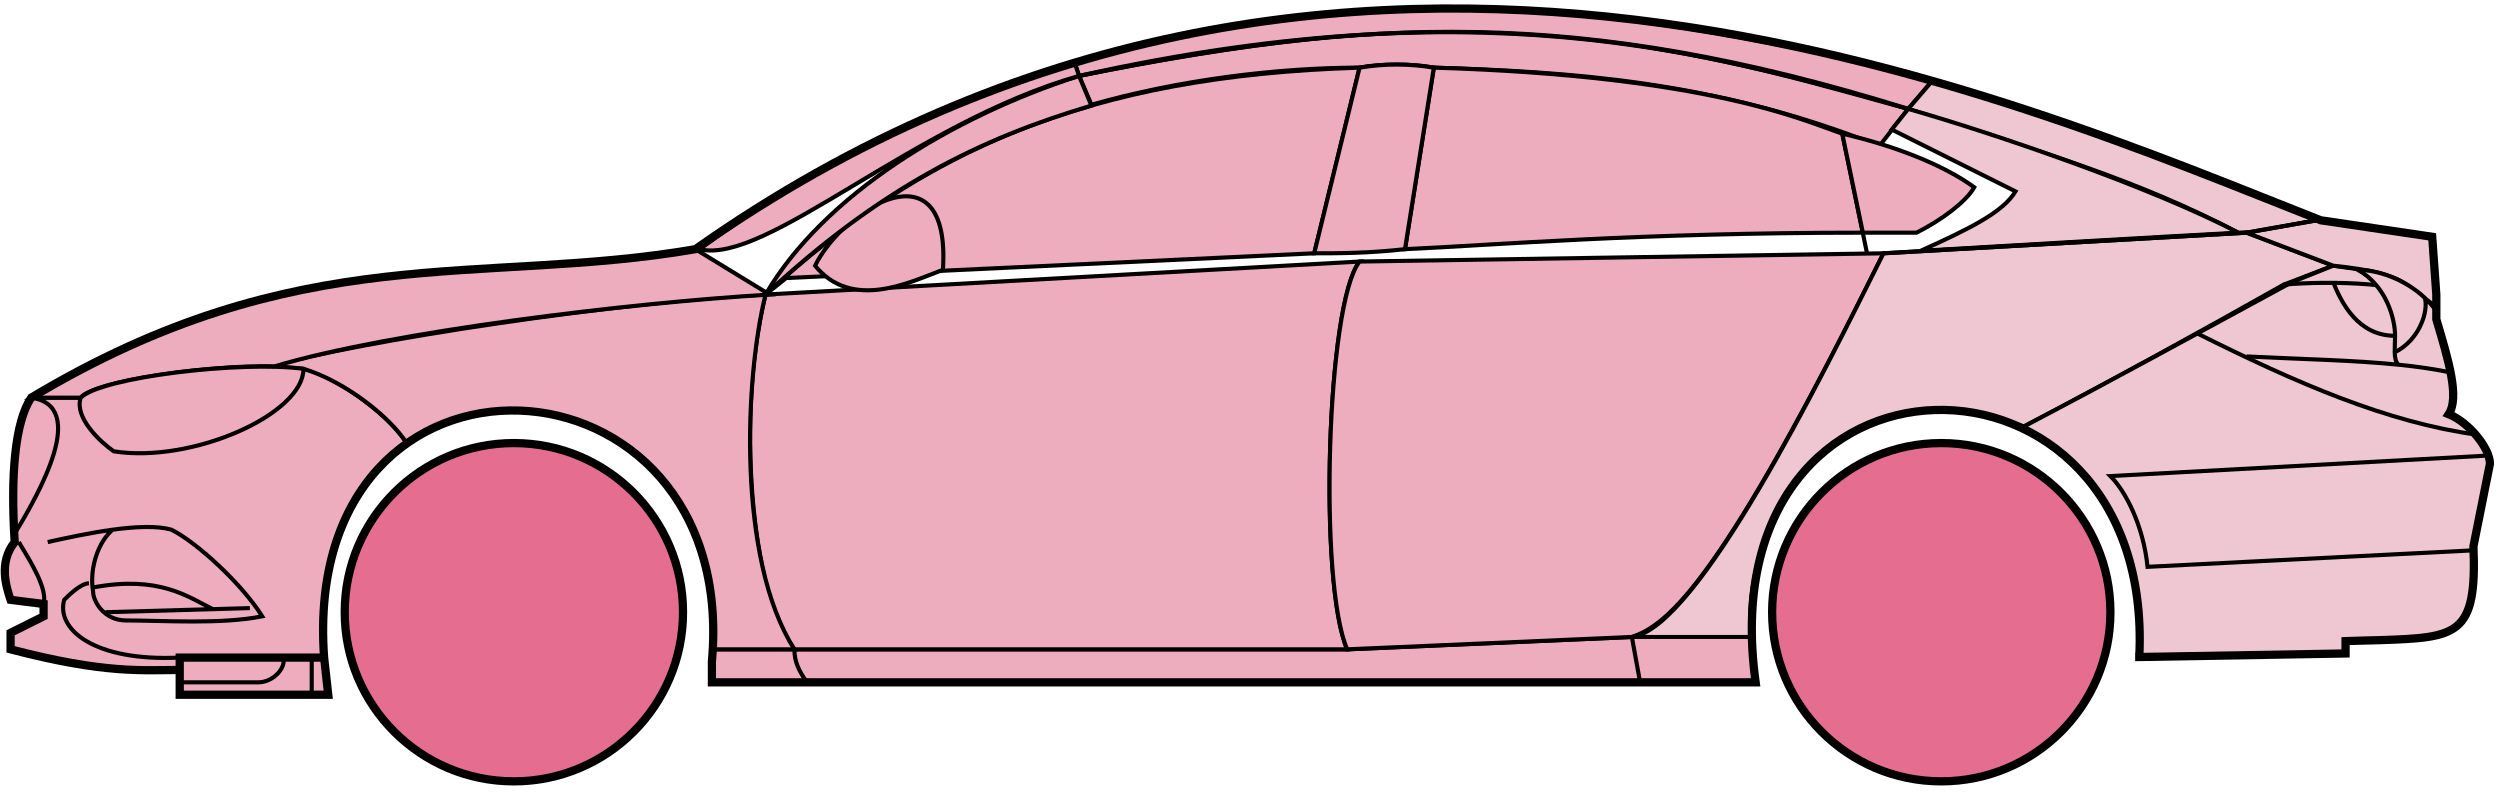 <svg width="303" height="96" viewBox="0 0 303 96" fill="none" xmlns="http://www.w3.org/2000/svg">
<circle cx="62.282" cy="74.2" r="20.5" fill="#E56E90" stroke="black"/>
<circle cx="235.282" cy="74.2" r="20.5" fill="#E56E90" stroke="black"/>
<path d="M132.28 12.699L130.78 9.199C170.78 1.199 192.28 1.699 231.28 13.199L227.78 17.699C207.78 9.699 189.78 8.699 173.78 8.199C171.28 7.699 167.28 7.699 164.78 8.199C154.78 8.199 142.78 9.699 132.28 12.699Z" fill="#EDADBF" stroke="black" stroke-width="0.5"/>
<path d="M130.78 9.2L130.28 7.7C166.28 -3.301 198.78 0.699 234.28 9.7L231.28 13.2C191.28 0.699 165.28 2.199 130.78 9.2Z" fill="#EDADBF" stroke="black" stroke-width="0.5"/>
<path d="M130.78 9.199C182.28 -2.301 210.78 7.699 231.28 13.199" stroke="black" stroke-width="0.5"/>
<path d="M170.282 30.2L173.782 8.199C207.282 9.199 218.782 14.7 223.282 16.2L225.764 28.2C198.774 28.2 181.279 29.7 170.282 30.2Z" fill="#EDADBF"/>
<path d="M226.282 30.7L223.282 16.2C218.782 14.7 207.282 9.199 173.782 8.199L170.282 30.2C181.282 29.7 198.782 28.2 225.782 28.2" stroke="black" stroke-width="0.5"/>
<path d="M164.782 8.199C131.782 9.199 111.782 18.2 92.782 35.7L95.282 33.7L159.282 30.7L164.782 8.199Z" fill="#EDADBF" stroke="black" stroke-width="0.5"/>
<path d="M239.28 22.7C235.614 20.033 229.78 17.7 223.28 16.2L225.78 28.2H232.28C235.28 26.7 238.28 24.468 239.28 22.7Z" fill="#EDADBF" stroke="black" stroke-width="0.5"/>
<path d="M96.282 78.7H163.282L197.782 77.2H212.282L212.782 82.7H198.782H97.782H86.282V78.7H96.282Z" fill="#EDADBF"/>
<path d="M96.282 78.7H163.282L197.782 77.2M96.282 78.7C96.282 80.2 96.782 81.2 97.782 82.7M96.282 78.7H86.282V82.7H97.782M197.782 77.2L198.782 82.7M197.782 77.2H212.282L212.782 82.7H198.782M198.782 82.7H97.782" stroke="black" stroke-width="0.5"/>
<path d="M96.281 78.7C91.782 74.2 88.782 52.2 92.781 35.7L164.782 31.7C160.782 36.7 159.782 70.7 163.282 78.7H96.281Z" fill="#EDADBF" stroke="black" stroke-width="0.5"/>
<path d="M228.281 30.7L164.781 31.7C160.781 36.7 159.781 70.7 163.281 78.7L197.781 77.2C202.281 75.7 208.781 70.2 228.281 30.7Z" fill="#EDADBF" stroke="black" stroke-width="0.5"/>
<path d="M170.282 30.2C165.782 30.7 162.282 30.7 159.282 30.7L164.782 8.2C167.782 7.699 170.782 7.699 173.782 8.2L170.282 30.2Z" fill="#EDADBF" stroke="black" stroke-width="0.5"/>
<path d="M98.782 32.2C103.282 37.7 110.282 34.2 114.282 32.7C115.282 17.199 102.282 25.199 98.782 32.2Z" fill="#EDADBF" stroke="black" stroke-width="0.5"/>
<path d="M234.28 9.699L231.28 13.2C248.28 18.7 258.78 21.7 271.28 28.2H272.78L280.78 26.7C265.78 20.2 258.28 17.7 234.28 9.699Z" fill="#EFC7D3" stroke="black" stroke-width="0.5"/>
<path d="M271.28 28.2C260.78 22.7 241.78 16.2 231.28 13.2L229.28 15.7L244.28 23.2C242.78 25.7 238.78 27.7 232.78 30.399C244.78 29.7 261.78 28.7 271.28 28.2Z" fill="#EFC7D3" stroke="black" stroke-width="0.5"/>
<path d="M276.782 34.499L282.78 32.2L272.281 28.2L228.281 30.7C220.781 45.7 205.781 76.2 197.781 77.2H212.281C210.781 66.2 220.281 42.7 245.282 51.7C255.782 46.2 265.782 40.7 276.782 34.499Z" fill="#EFC7D3" stroke="black" stroke-width="0.5"/>
<path d="M277.78 34.2C265.78 40.7 255.78 46.2 245.28 51.7C249.78 54.7 260.28 60.7 259.28 79.7L284.28 79.2V77.7C292.78 76.7 301.28 80.2 299.78 66.2L301.78 56.2C301.78 54.7 299.28 50.7 296.78 50.2C298.28 47.7 295.28 38.7 295.28 38.7V37.2L291.28 34.2L286.28 32.7L282.78 32.2L277.78 34.2Z" fill="#EFC7D3" stroke="black" stroke-width="0.5"/>
<path d="M280.78 26.7L272.28 28.2L282.78 32.2C292.28 33.2 291.279 34.7 295.274 37.12L294.78 28.7L280.78 26.7Z" fill="#EFC7D3"/>
<path d="M295.28 37.2L295.274 37.12M295.274 37.12L294.78 28.7L280.78 26.7L272.28 28.2L282.78 32.2C292.28 33.2 291.279 34.7 295.274 37.12Z" stroke="black" stroke-width="0.5"/>
<path d="M293.782 36.7C293.282 34.2 282.282 33.999 276.782 34.499" stroke="black" stroke-width="0.5"/>
<path d="M299.782 66.7L260.282 68.7C259.782 63.7 257.615 59.533 255.782 57.7L301.782 55.2M300.282 52.7C289.282 51.2 278.282 46.4 266.282 40.4M228.282 30.7L272.282 28.2L280.782 26.7" stroke="black" stroke-width="0.5"/>
<path d="M290.282 40.7C290.282 38.7 289.282 34.7 285.782 32.7C288.003 32.7 291.379 33.74 293.891 36.109C294.354 37.639 293.282 41.2 290.24 42.7C290.226 42.109 290.282 41.424 290.282 40.7Z" fill="#EFC7D3"/>
<path d="M272.282 43.2C279.277 43.549 285.294 43.654 290.675 44.2M297.282 45.2C295.179 44.749 292.985 44.434 290.675 44.2M295.282 37.7C294.864 37.114 294.395 36.585 293.891 36.109M290.675 44.2C290.349 43.855 290.255 43.332 290.24 42.7M290.24 42.7C290.226 42.109 290.282 41.424 290.282 40.7C290.282 38.7 289.282 34.7 285.782 32.7C288.003 32.7 291.379 33.74 293.891 36.109M290.24 42.7C293.282 41.2 294.354 37.639 293.891 36.109" stroke="black" stroke-width="0.5"/>
<path d="M290.282 40.7C285.782 40.7 283.782 36.7 282.782 34.2" stroke="black" stroke-width="0.5"/>
<path d="M132.28 12.799C118.78 16.799 106.78 22.7 92.78 35.7C99.78 23.7 115.28 14.2 130.78 9.199L132.28 12.799Z" fill="#EDADBF" stroke="black" stroke-width="0.5"/>
<path d="M130.78 9.199C110.78 14.873 92.78 32.2 84.78 30.2C97.78 20.7 113.78 12.2 130.28 7.699L130.78 9.199Z" fill="#EDADBF" stroke="black" stroke-width="0.5"/>
<path d="M9.781 48.199H3.781C1.28 52.199 1.28 62.199 1.781 65.699C0.28 66.699 0.281 71.199 1.281 72.699L5.281 73.199V74.699L1.281 76.699V78.699C5.281 79.699 13.781 81.699 21.781 81.199V79.699H39.281C38.614 71.199 40.281 60.699 49.281 53.699C46.781 49.699 39.781 45.199 36.781 44.699C26.781 43.699 11.781 46.199 9.781 48.199Z" fill="#EDADBF" stroke="black" stroke-width="0.5"/>
<path d="M92.782 35.7C74.948 36.533 43.282 41.4 32.782 44.4L36.782 44.7C41.782 46.2 47.282 50.533 49.282 53.7C62.281 44.2 87.781 51.2 86.281 78.7H96.281C89.281 67.7 90.281 45.7 92.782 35.7Z" fill="#EDADBF" stroke="black" stroke-width="0.5"/>
<path d="M9.78 48.2H3.78C36.281 28.699 58.281 34.7 84.28 30.2L93.281 35.7C76.281 36.7 47.28 40.2 33.28 44.4C25.28 44.2 11.28 46.2 9.78 48.2Z" fill="#EDADBF" stroke="black" stroke-width="0.5"/>
<path d="M36.782 44.7C29.282 43.7 12.282 45.7 9.782 48.2C8.982 50.599 12.115 53.533 13.782 54.7C23.282 56.2 36.782 50.2 36.782 44.7Z" fill="#EDADBF" stroke="black" stroke-width="0.5"/>
<path d="M3.781 48.2C10.781 49.2 4.781 59.7 1.781 64.7C1.281 57.7 1.781 52.2 3.781 48.2Z" fill="#EDADBF" stroke="black" stroke-width="0.5"/>
<path d="M21.78 84.2V79.7H39.28L39.78 84.2H21.78Z" fill="#EDADBF" stroke="black" stroke-width="0.5"/>
<path d="M2.282 65.699C3.782 68.199 5.782 71.366 5.282 73.199M21.782 79.699C11.282 80.199 6.782 76.199 7.782 72.699C8.282 72.199 9.782 70.699 10.782 70.699" stroke="black" stroke-width="0.5"/>
<path d="M31.782 74.699C29.282 70.699 23.782 65.699 20.782 64.199C19.032 63.699 16.407 63.824 13.657 64.199C12.032 65.533 10.782 68.699 11.282 71.699C11.282 72.866 12.59 75.199 15.282 75.199C19.782 75.199 26.782 75.699 31.782 74.699Z" fill="#EDADBF"/>
<path d="M5.782 65.699C8.032 65.199 10.907 64.574 13.657 64.199M13.657 64.199C16.407 63.824 19.032 63.699 20.782 64.199C23.782 65.699 29.282 70.699 31.782 74.699C26.782 75.699 19.782 75.199 15.282 75.199C12.59 75.199 11.282 72.866 11.282 71.699C10.782 68.699 12.032 65.533 13.657 64.199Z" stroke="black" stroke-width="0.5"/>
<path d="M11.282 71.199C19.282 69.7 22.782 72.328 25.782 73.828M12.782 74.2L30.282 73.7" stroke="black" stroke-width="0.5"/>
<path d="M21.78 82.699H31.28C33.28 82.699 34.78 80.699 34.28 79.699M37.78 79.699V84.199" stroke="black" stroke-width="0.5"/>
<path d="M21.782 81.2C17.282 81.2 12.782 81.7 1.282 78.7V76.7L5.282 74.7V73.2L1.282 72.7C0.781 71.2 -0.219 68.2 1.781 65.7C1.281 57.7 1.781 51.2 3.782 48.199C36.282 28.7 58.282 34.7 84.282 30.2C162.282 -24.8 244.282 12.199 281.282 26.7L294.782 28.7L295.282 35.7V38.7C296.78 43.7 298.115 48.2 296.782 50.2C299.282 51.2 301.782 54.366 301.782 56.2L299.782 66.2C300.234 77.047 297.826 77.272 288.494 77.584C287.503 77.617 285.434 77.651 284.282 77.7V79.2L259.282 79.63M21.782 81.2V84.2H39.78L39.282 79.7M21.782 81.2V79.7H39.282M39.282 79.7C36.282 38.2 89.782 41.2 86.282 80.2V82.7H212.782C206.782 39.2 261.282 39.2 259.282 79.63M258.78 79.63H259.282" stroke="black"/>
</svg>
